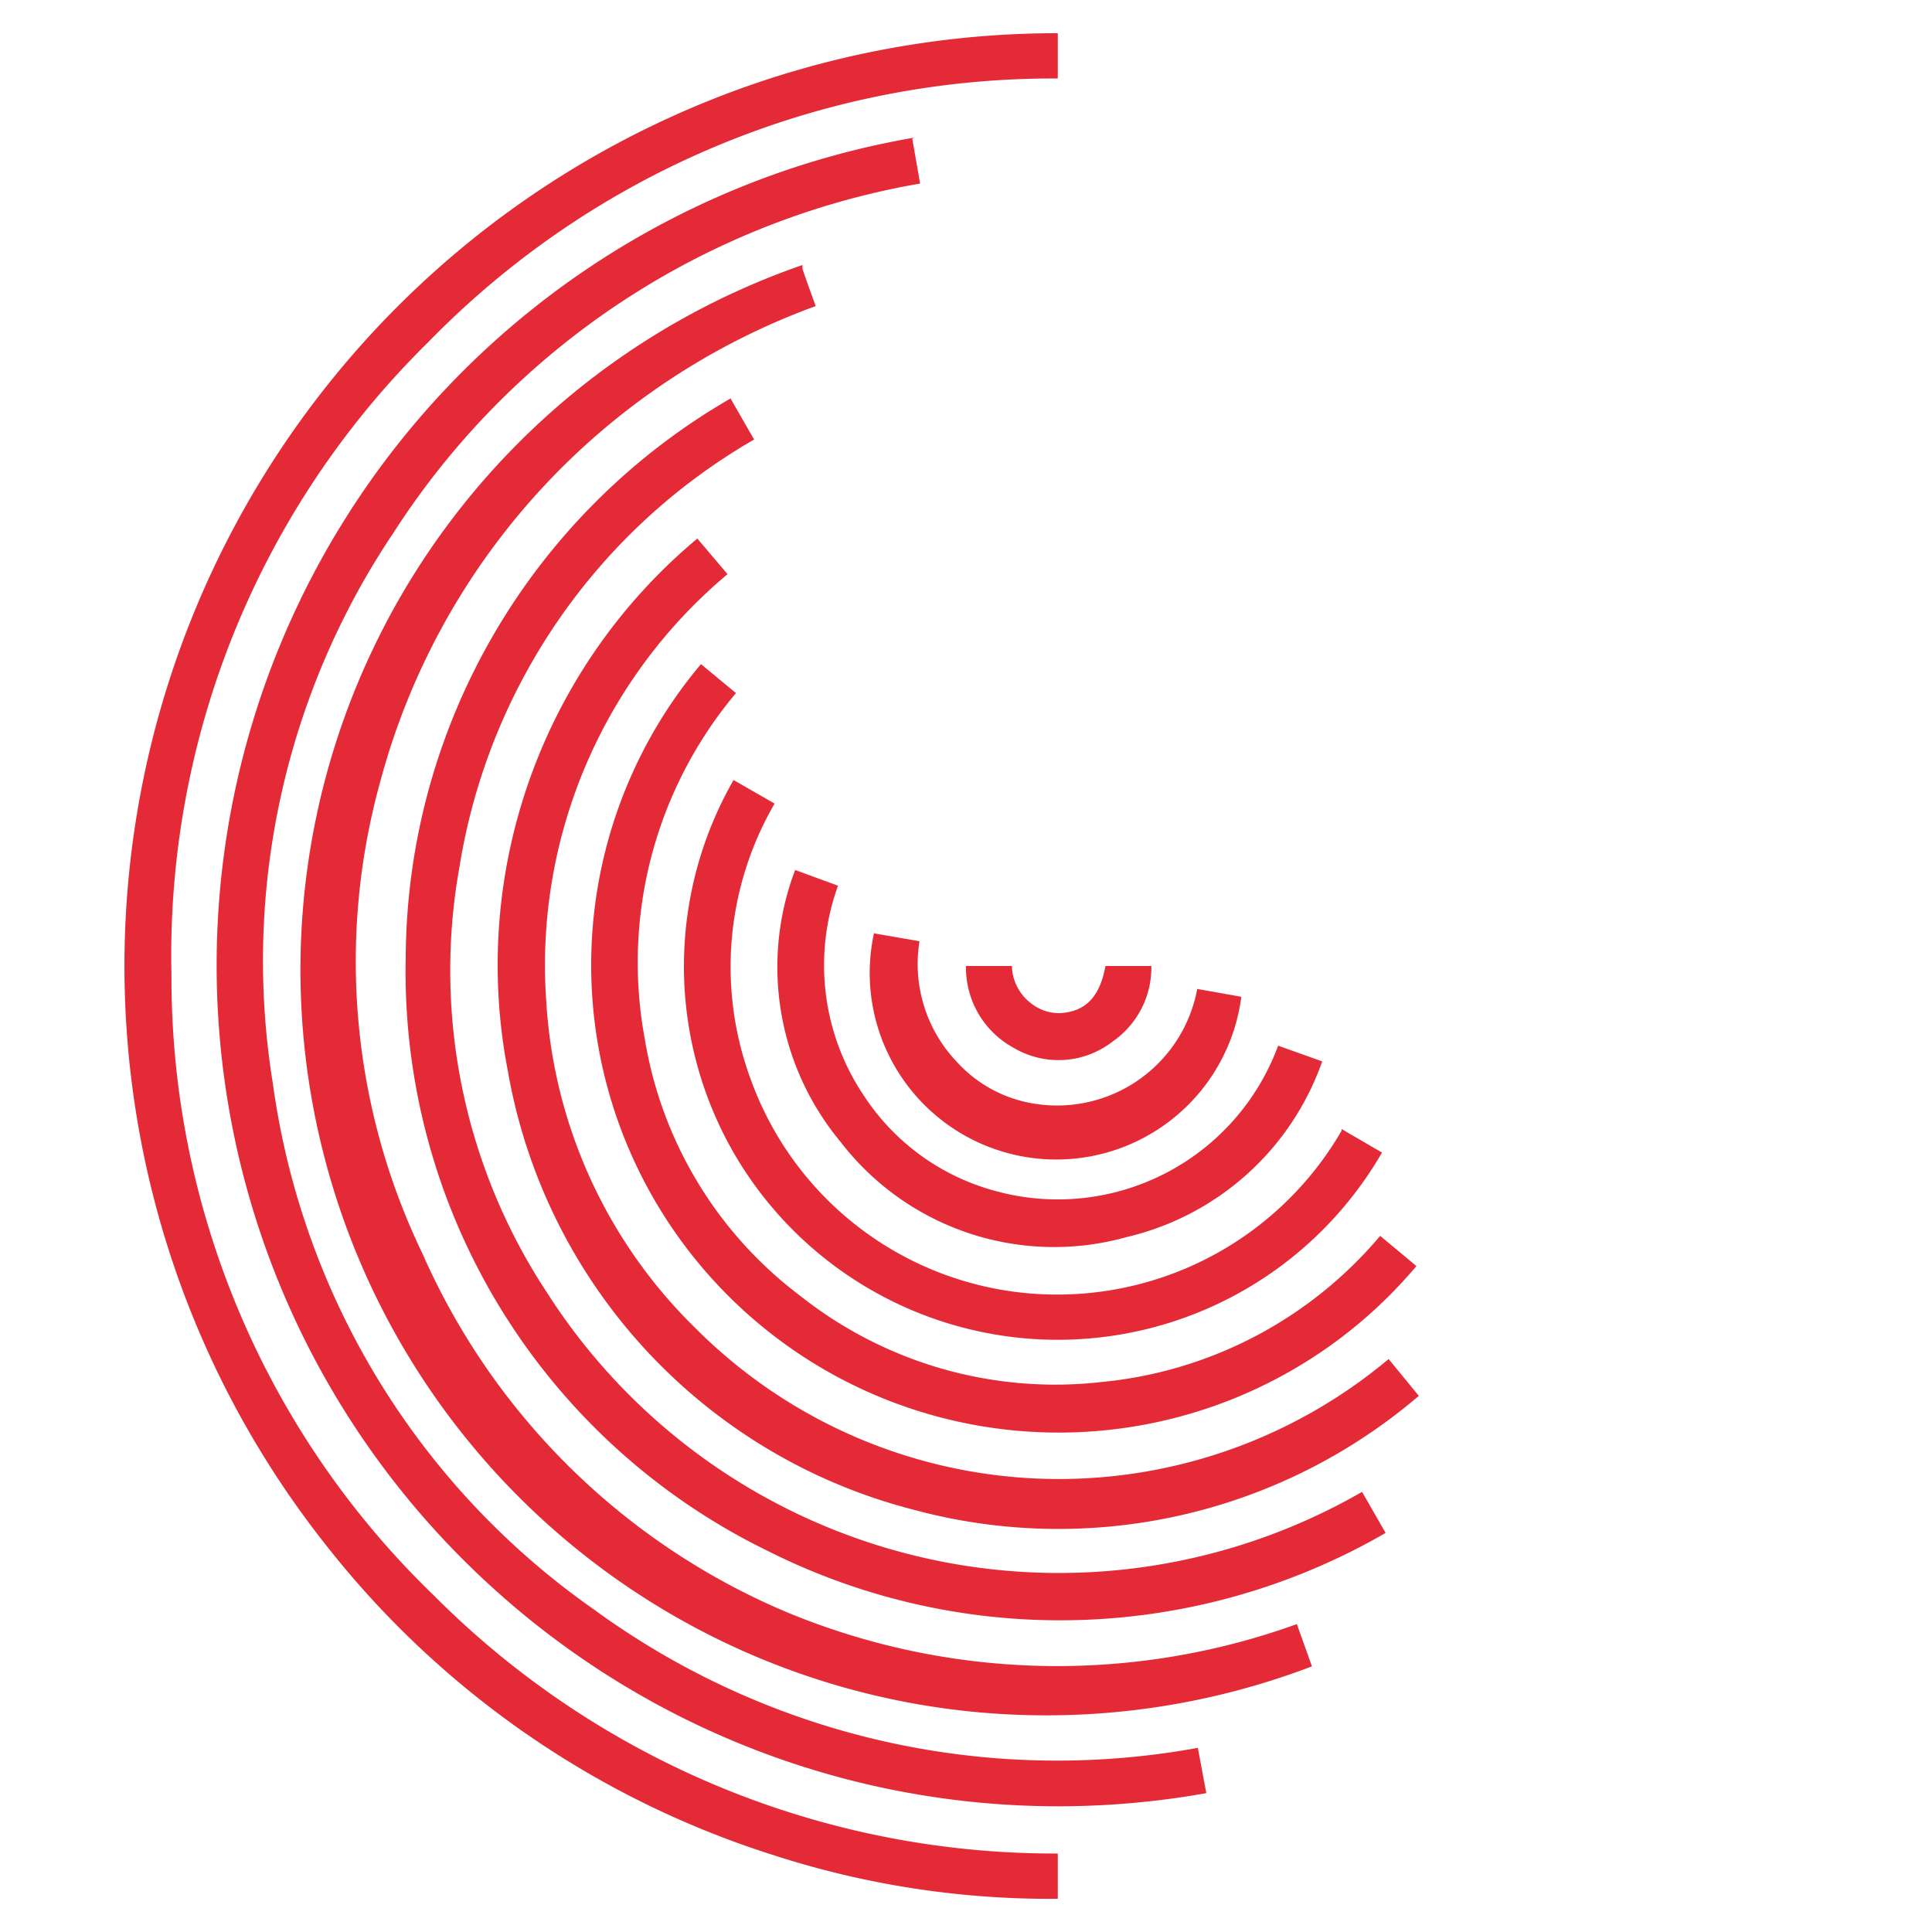 <svg id="Layer_1" data-name="Layer 1" xmlns="http://www.w3.org/2000/svg" viewBox="0 0 32 32"><defs><style>.cls-1{fill:#e42a36;}</style></defs><path class="cls-1" d="M17.52,30.7v.75a14.84,14.84,0,0,1-4.73-.73,15.28,15.28,0,0,1-7.4-5.14A15.45,15.45,0,0,1,17.52.55V1.3A14.45,14.45,0,0,0,7.09,5.67,14.24,14.24,0,0,0,2.84,16.14,14.22,14.22,0,0,0,7.19,26.43,14.51,14.51,0,0,0,17.52,30.7Z"/><path class="cls-1" d="M15.11,2.3l.13.74A13,13,0,0,0,6.52,8.82a12.71,12.71,0,0,0-2,9.13,12.74,12.74,0,0,0,5.32,8.71,13,13,0,0,0,10,2.29l.14.75A13.93,13.93,0,0,1,8.14,26.28a13.91,13.91,0,0,1,7-24Z"/><path class="cls-1" d="M13.29,4.39a.21.21,0,0,1,0,.06c.07.21.15.42.22.62a11.56,11.56,0,0,0-7.21,7.87A11.15,11.15,0,0,0,7,20.77,11.46,11.46,0,0,0,13,26.69a11.68,11.68,0,0,0,8.48.21l.25.7A12.35,12.35,0,1,1,13.29,4.39Z"/><path class="cls-1" d="M12.1,6.6l.39.68a10,10,0,0,0-4.88,7.08,9.69,9.69,0,0,0,1.45,7.05,10.06,10.06,0,0,0,13.5,3.3l.39.68a10.77,10.77,0,0,1-10.23.3,10.67,10.67,0,0,1-6-9.82A10.75,10.75,0,0,1,12.1,6.6Z"/><path class="cls-1" d="M23,22.51l.5.61A9.19,9.19,0,0,1,15.11,25a9.12,9.12,0,0,1-6.7-7.27,9.2,9.2,0,0,1,3.14-8.81l.5.59a8.45,8.45,0,0,0-3,7.11A8.25,8.25,0,0,0,11.52,22,8.5,8.5,0,0,0,23,22.51Z"/><path class="cls-1" d="M22.86,20.47l.6.5A7.73,7.73,0,1,1,11.61,11l.58.48a6.93,6.93,0,0,0-1.51,5.73,6.68,6.68,0,0,0,2.57,4.25,6.8,6.8,0,0,0,5,1.43A6.89,6.89,0,0,0,22.86,20.47Z"/><path class="cls-1" d="M22.22,18.7l.67.39a6.2,6.2,0,0,1-10.74,0,6.2,6.2,0,0,1,0-6.17l.68.39a5.38,5.38,0,0,0-.38,4.61,5.39,5.39,0,0,0,5.21,3.52,5.44,5.44,0,0,0,4.56-2.71Z"/><path class="cls-1" d="M13.17,14.41l.71.26a3.87,3.87,0,0,0,.43,3.48,3.77,3.77,0,0,0,2.19,1.58,3.89,3.89,0,0,0,4.67-2.41l.73.26a4.53,4.53,0,0,1-3.24,2.91,4.46,4.46,0,0,1-4.74-1.58A4.53,4.53,0,0,1,13.17,14.41Z"/><path class="cls-1" d="M14.48,15.46l.75.13a2.35,2.35,0,0,0,.62,2,2.19,2.19,0,0,0,1.28.69,2.36,2.36,0,0,0,2.7-1.9l.73.13a3.09,3.09,0,1,1-6.08-1.07Z"/><path class="cls-1" d="M18.31,16h.76a1.49,1.49,0,0,1-.64,1.25,1.46,1.46,0,0,1-1.65.1A1.51,1.51,0,0,1,16,16h.76a.8.8,0,0,0,.32.62.74.74,0,0,0,.49.16C18,16.75,18.22,16.49,18.31,16Z"/></svg>